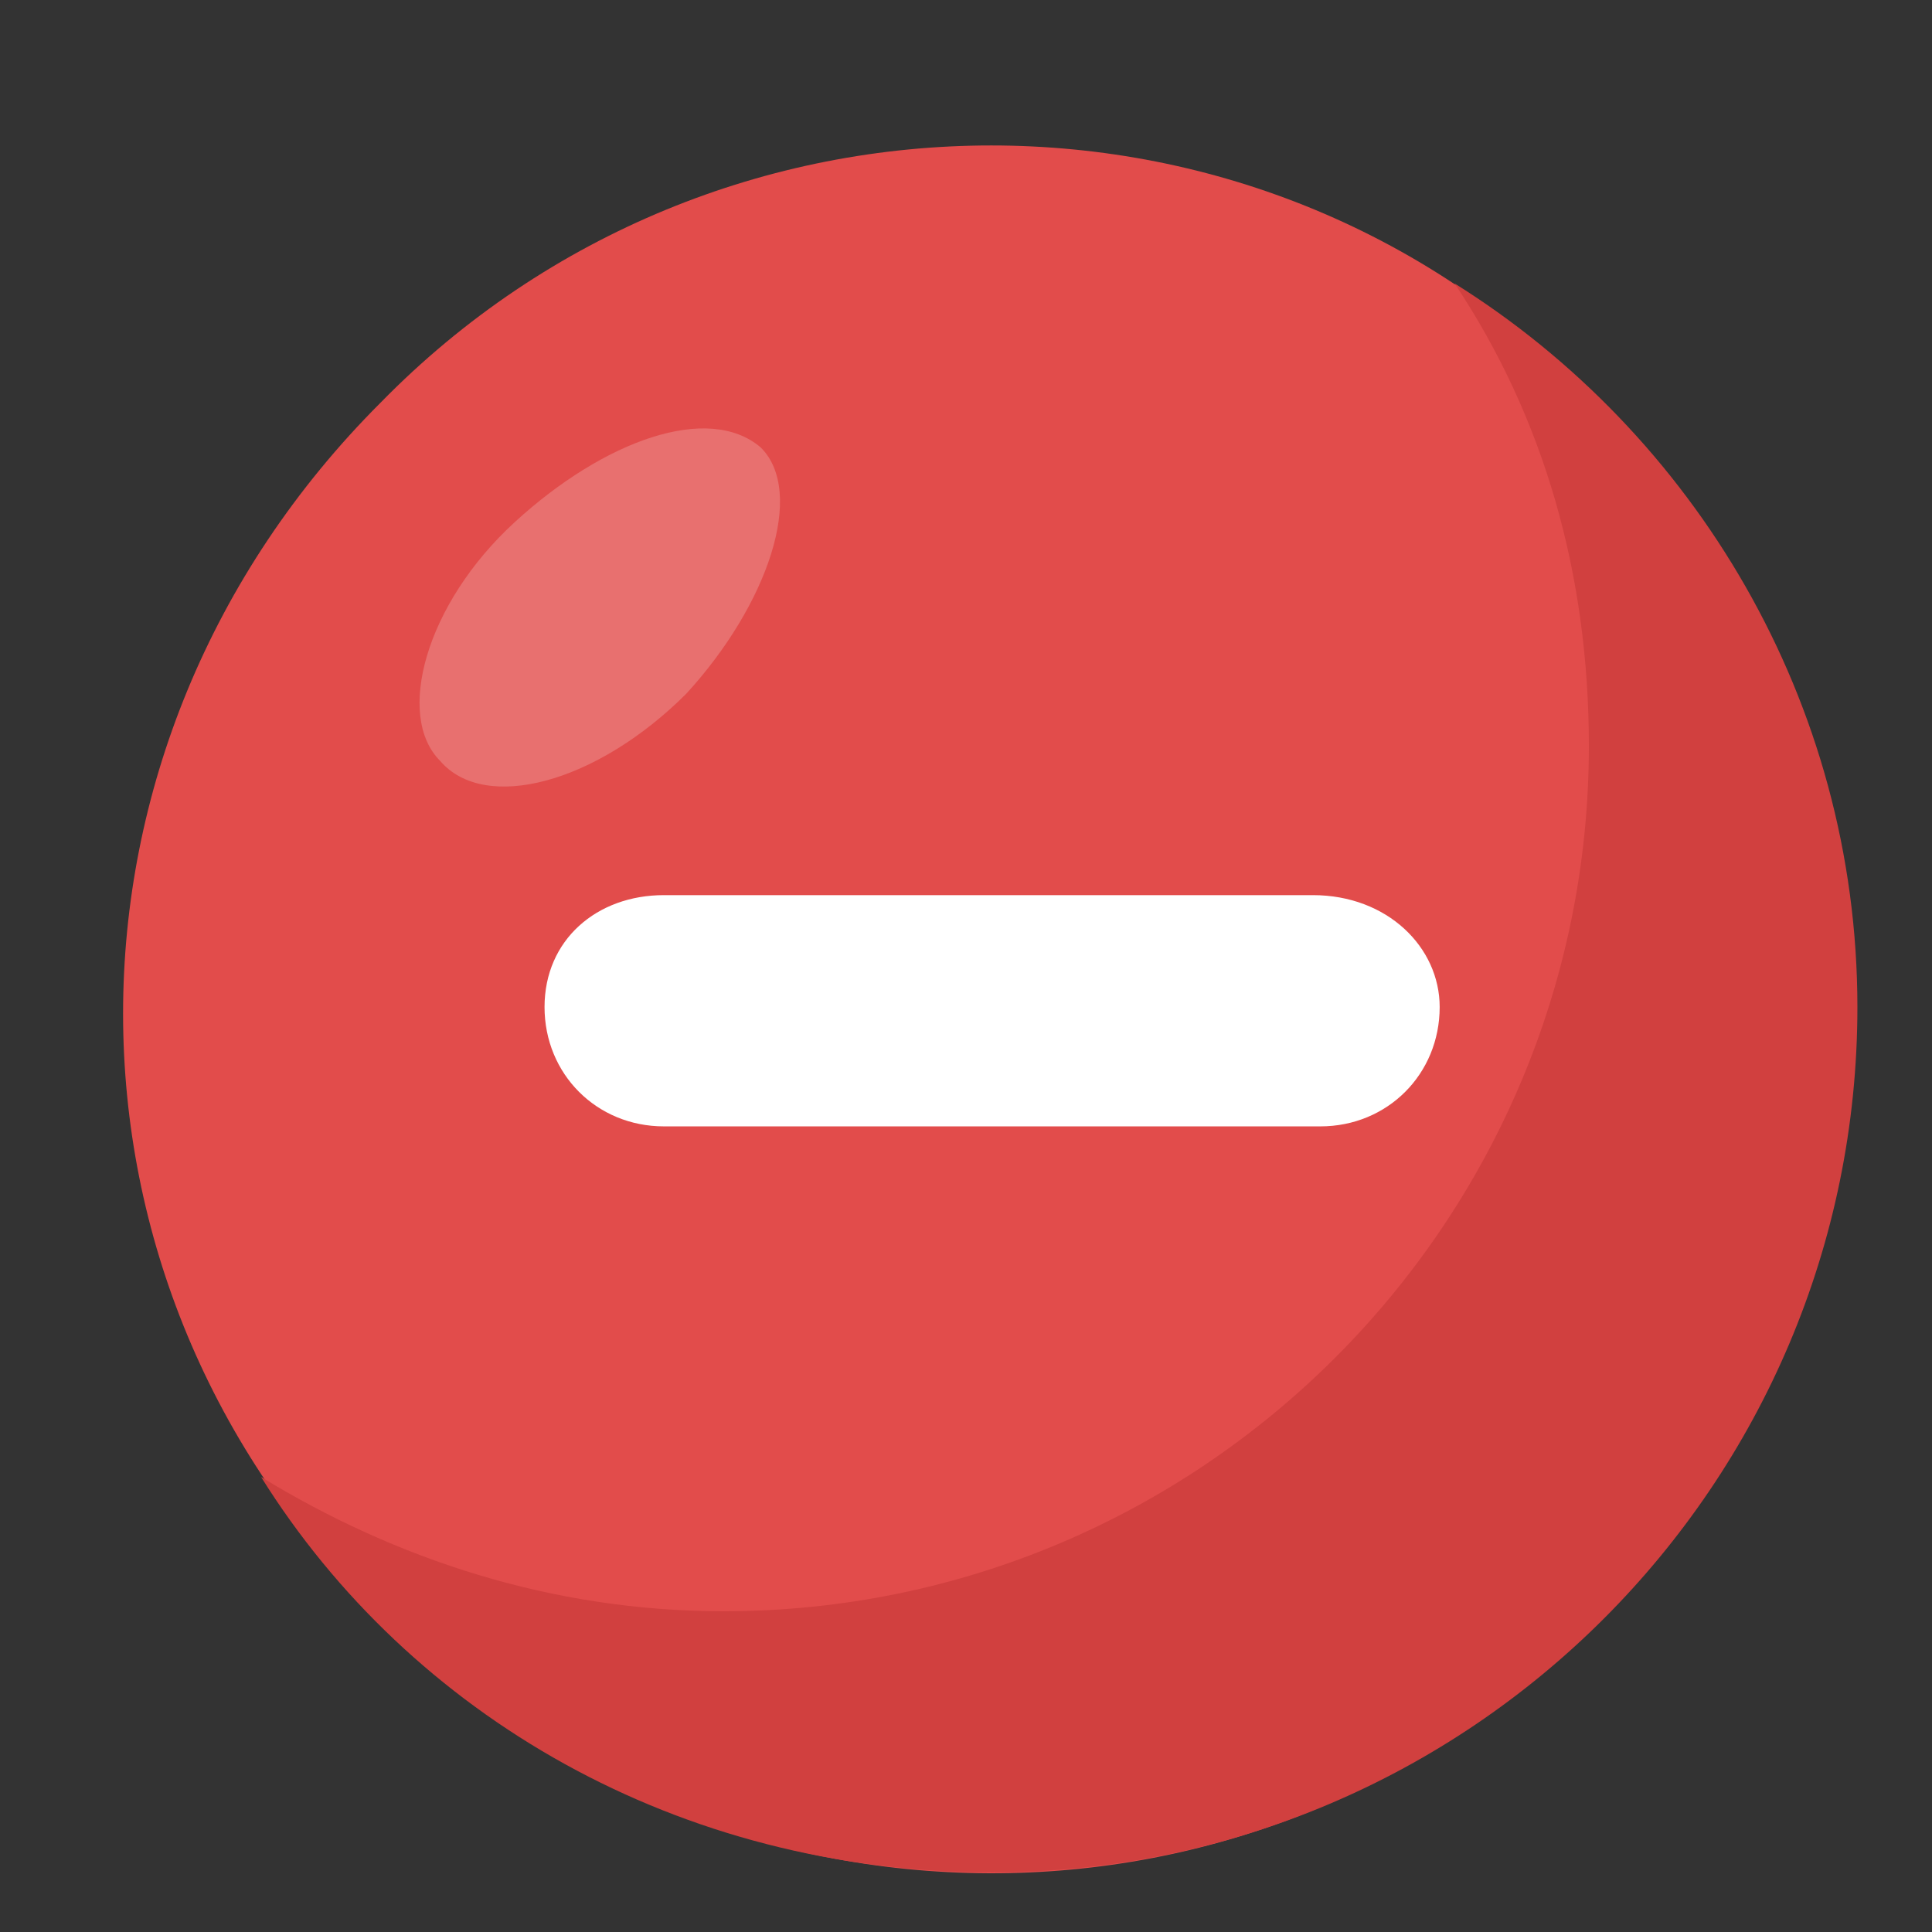 <?xml version="1.0" encoding="utf-8"?>
<!-- Generator: Adobe Illustrator 24.0.2, SVG Export Plug-In . SVG Version: 6.00 Build 0)  -->
<svg version="1.1" id="Capa_1" xmlns="http://www.w3.org/2000/svg" xmlns:xlink="http://www.w3.org/1999/xlink" x="0px" y="0px"
	 viewBox="0 0 25.9 25.9" style="enable-background:new 0 0 25.9 25.9;" xml:space="preserve">
<rect x="0" y="0" width="25.9" height="25.9" fill="#333333" stroke="none"/>
<style type="text/css">
	.st0{fill:#E24C4B;}
	.st1{fill:#D1403F;}
	.st2{fill:#FFFFFF;}
	.st3{opacity:0.2;}
</style>
<path class="st0" d="M5.1,5.4c-4.6,4.6-4.6,11.8,0,16.3c4.5,4.5,11.8,4.6,16.3,0c4.5-4.5,4.5-11.8,0-16.3C17,0.8,9.6,0.8,5.1,5.4z"
	/>
<path class="st1" d="M19.5,3.8c1.2,1.8,1.8,3.9,1.8,6.2c0,6.4-5.2,11.6-11.6,11.6c-2.3,0-4.4-0.7-6.2-1.8c2,3.2,5.6,5.3,9.8,5.3
	c6.4,0,11.6-5.2,11.6-11.6C24.9,9.4,22.7,5.8,19.5,3.8z"/>
<path class="st2" d="M19.3,13.5c0,0.9-0.7,1.6-1.6,1.6H8.9c-0.9,0-1.6-0.7-1.6-1.6S8,12,8.9,12h8.7C18.6,12,19.3,12.7,19.3,13.5z"/>
<g class="st3">
	<path class="st2" d="M9.2,9.3c-1.2,1.2-2.7,1.6-3.3,0.9C5.3,9.6,5.7,8.1,6.9,7S9.5,5.4,10.2,6C10.8,6.6,10.3,8.1,9.2,9.3z"/>
</g>
</svg>
